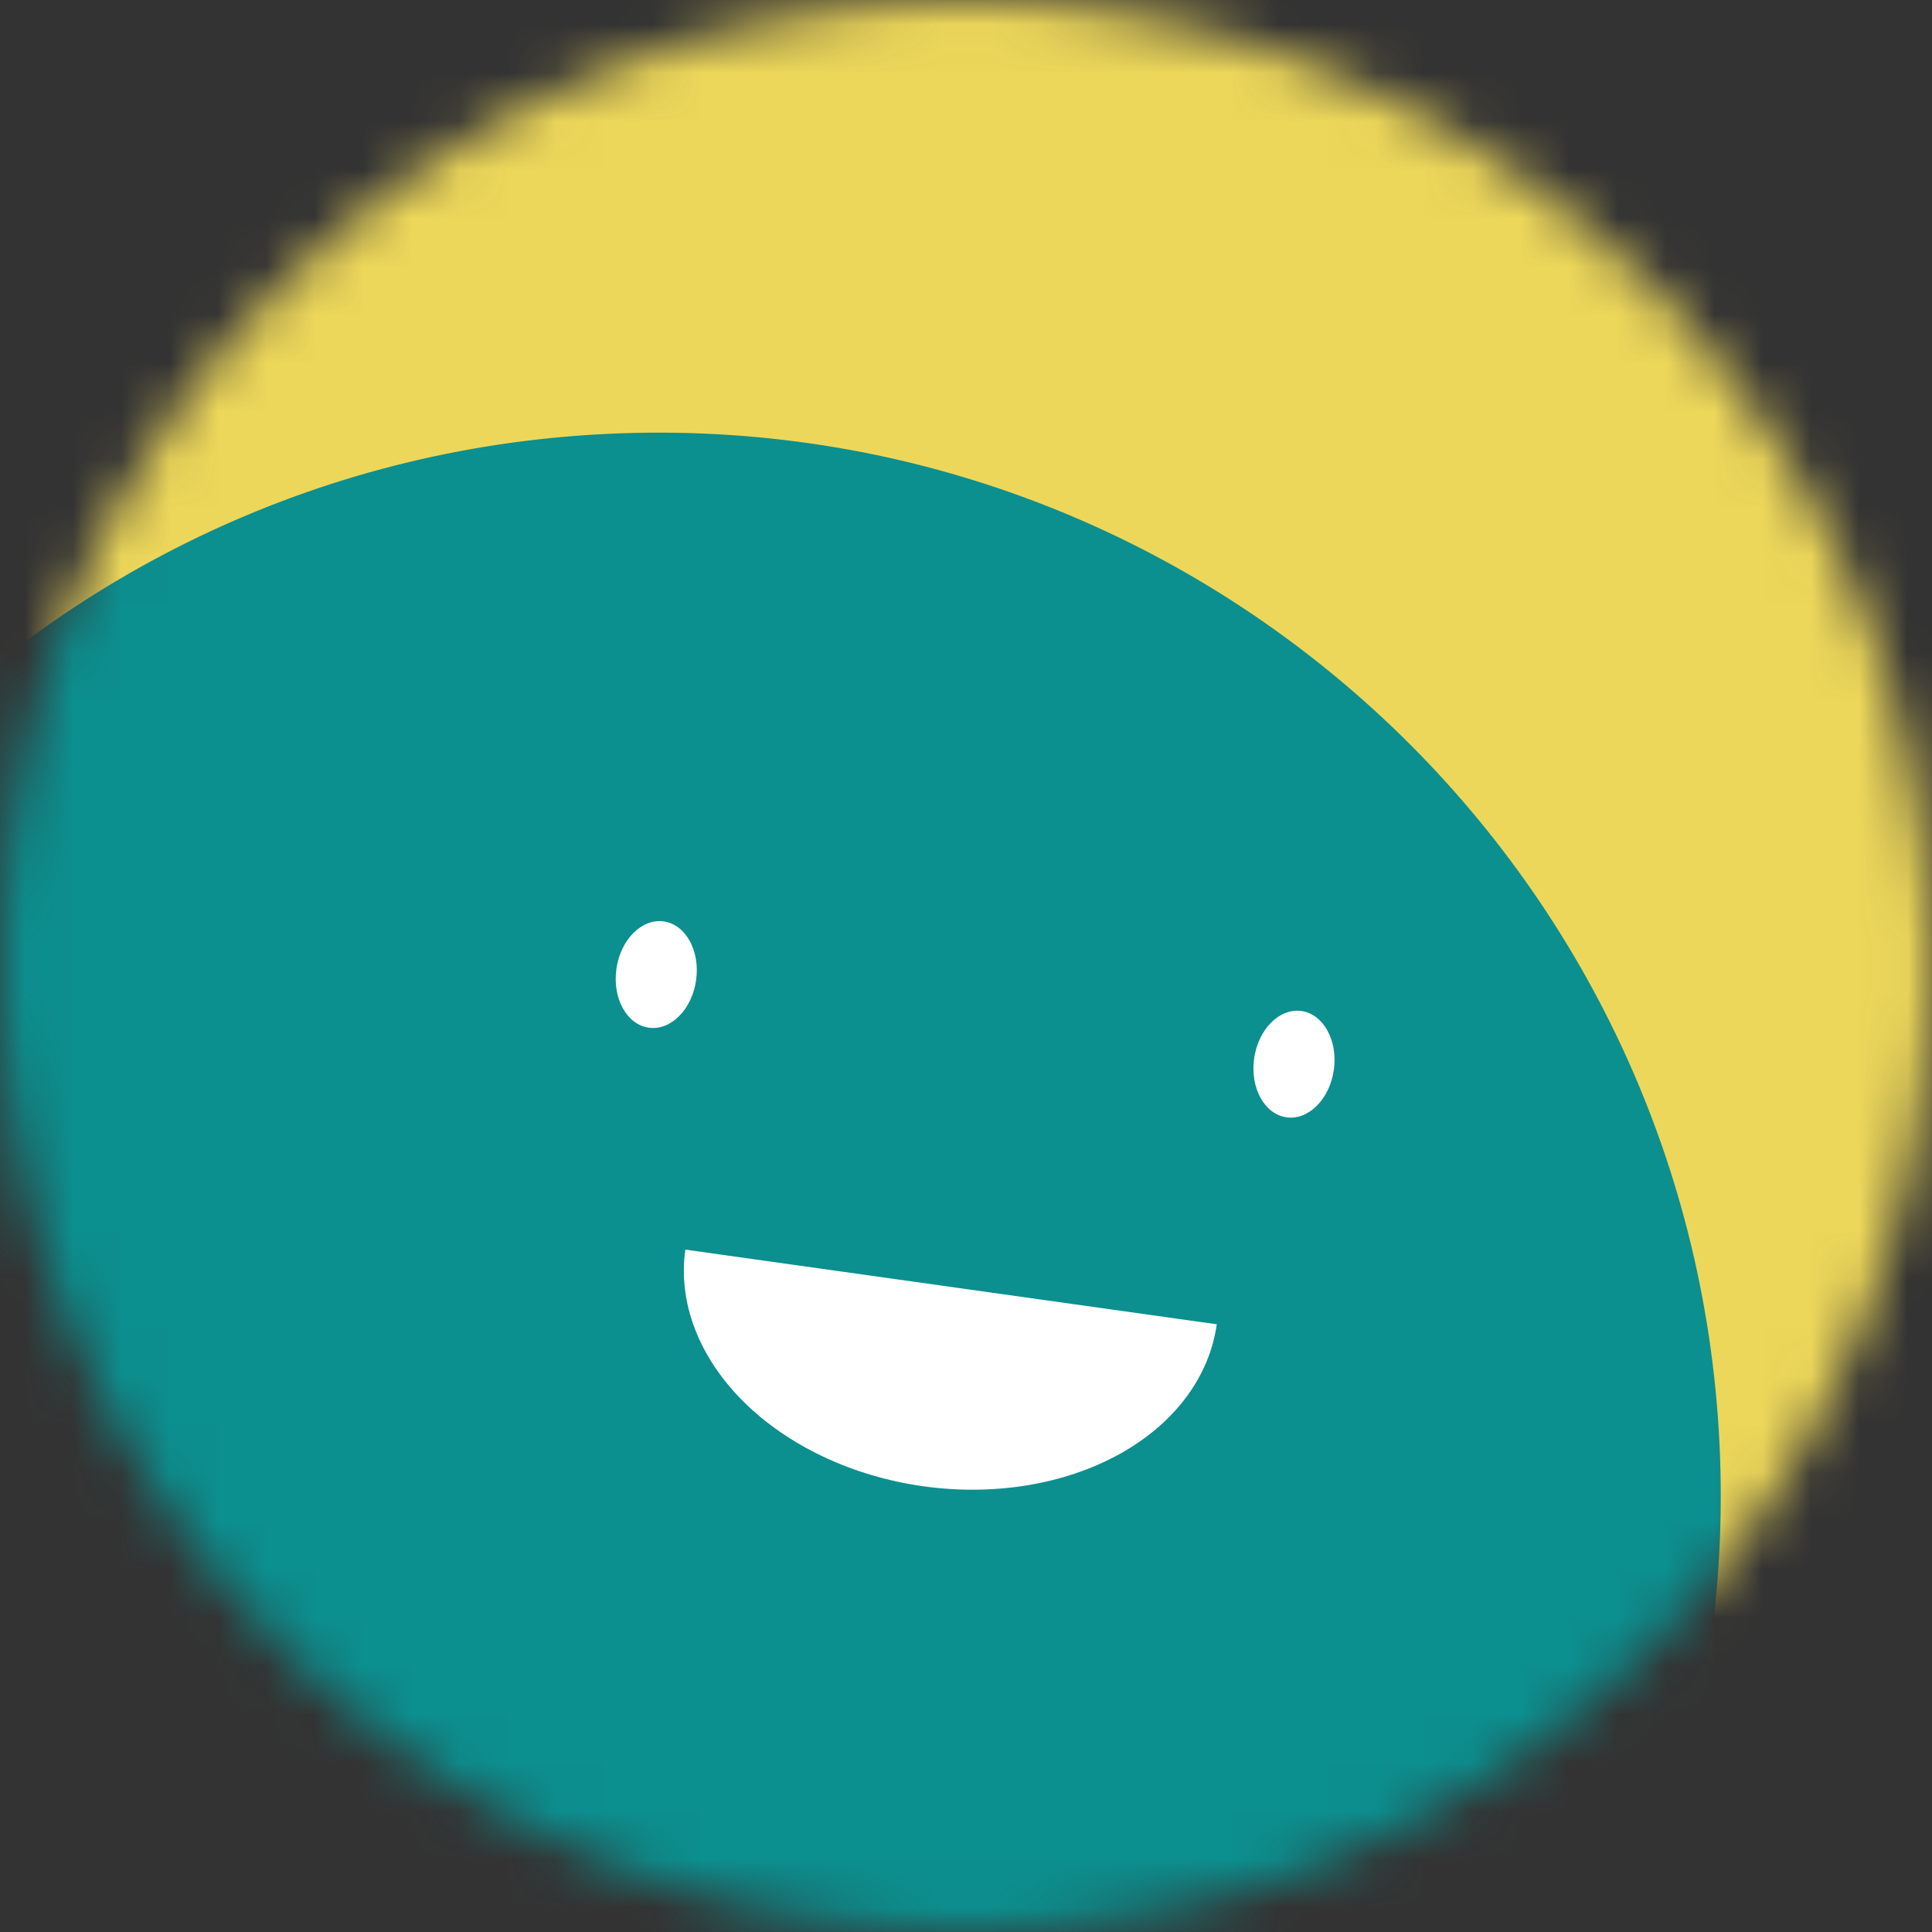 <svg width="40" height="40" viewBox="0 0 40 40" fill="none" xmlns="http://www.w3.org/2000/svg">
<rect x="0" y="0" width="40" height="40" fill="#333333" stroke="none"/>
<mask id="mask0_0_1635" style="mask-type:luminance" maskUnits="userSpaceOnUse" x="0" y="0" width="40" height="40">
<path d="M40 20C40 8.954 31.046 0 20 0C8.954 0 0 8.954 0 20C0 31.046 8.954 40 20 40C31.046 40 40 31.046 40 20Z" fill="white"/>
</mask>
<g mask="url(#mask0_0_1635)">
<path d="M40 0H0V40H40V0Z" fill="#EDD75A"/>
<path d="M14.394 52.944C26.537 52.52 36.037 42.333 35.613 30.19C35.189 18.047 25.002 8.547 12.859 8.971C0.716 9.395 -8.784 19.582 -8.36 31.725C-7.936 43.868 2.252 53.368 14.394 52.944Z" fill="#0C8F8F"/>
<path d="M14.189 25.872C14.035 26.966 14.468 28.097 15.39 29.016C16.314 29.935 17.652 30.566 19.111 30.771C20.57 30.976 22.03 30.738 23.171 30.109C24.311 29.481 25.038 28.512 25.192 27.418" fill="white"/>
<path d="M14.412 20.293C14.498 19.685 14.197 19.141 13.742 19.077C13.286 19.013 12.847 19.453 12.762 20.061C12.676 20.669 12.977 21.213 13.432 21.277C13.888 21.341 14.327 20.901 14.412 20.293Z" fill="white"/>
<path d="M27.616 22.149C27.701 21.541 27.401 20.997 26.945 20.932C26.489 20.868 26.051 21.309 25.965 21.917C25.88 22.524 26.18 23.069 26.636 23.133C27.092 23.197 27.53 22.756 27.616 22.149Z" fill="white"/>
</g>
</svg>
